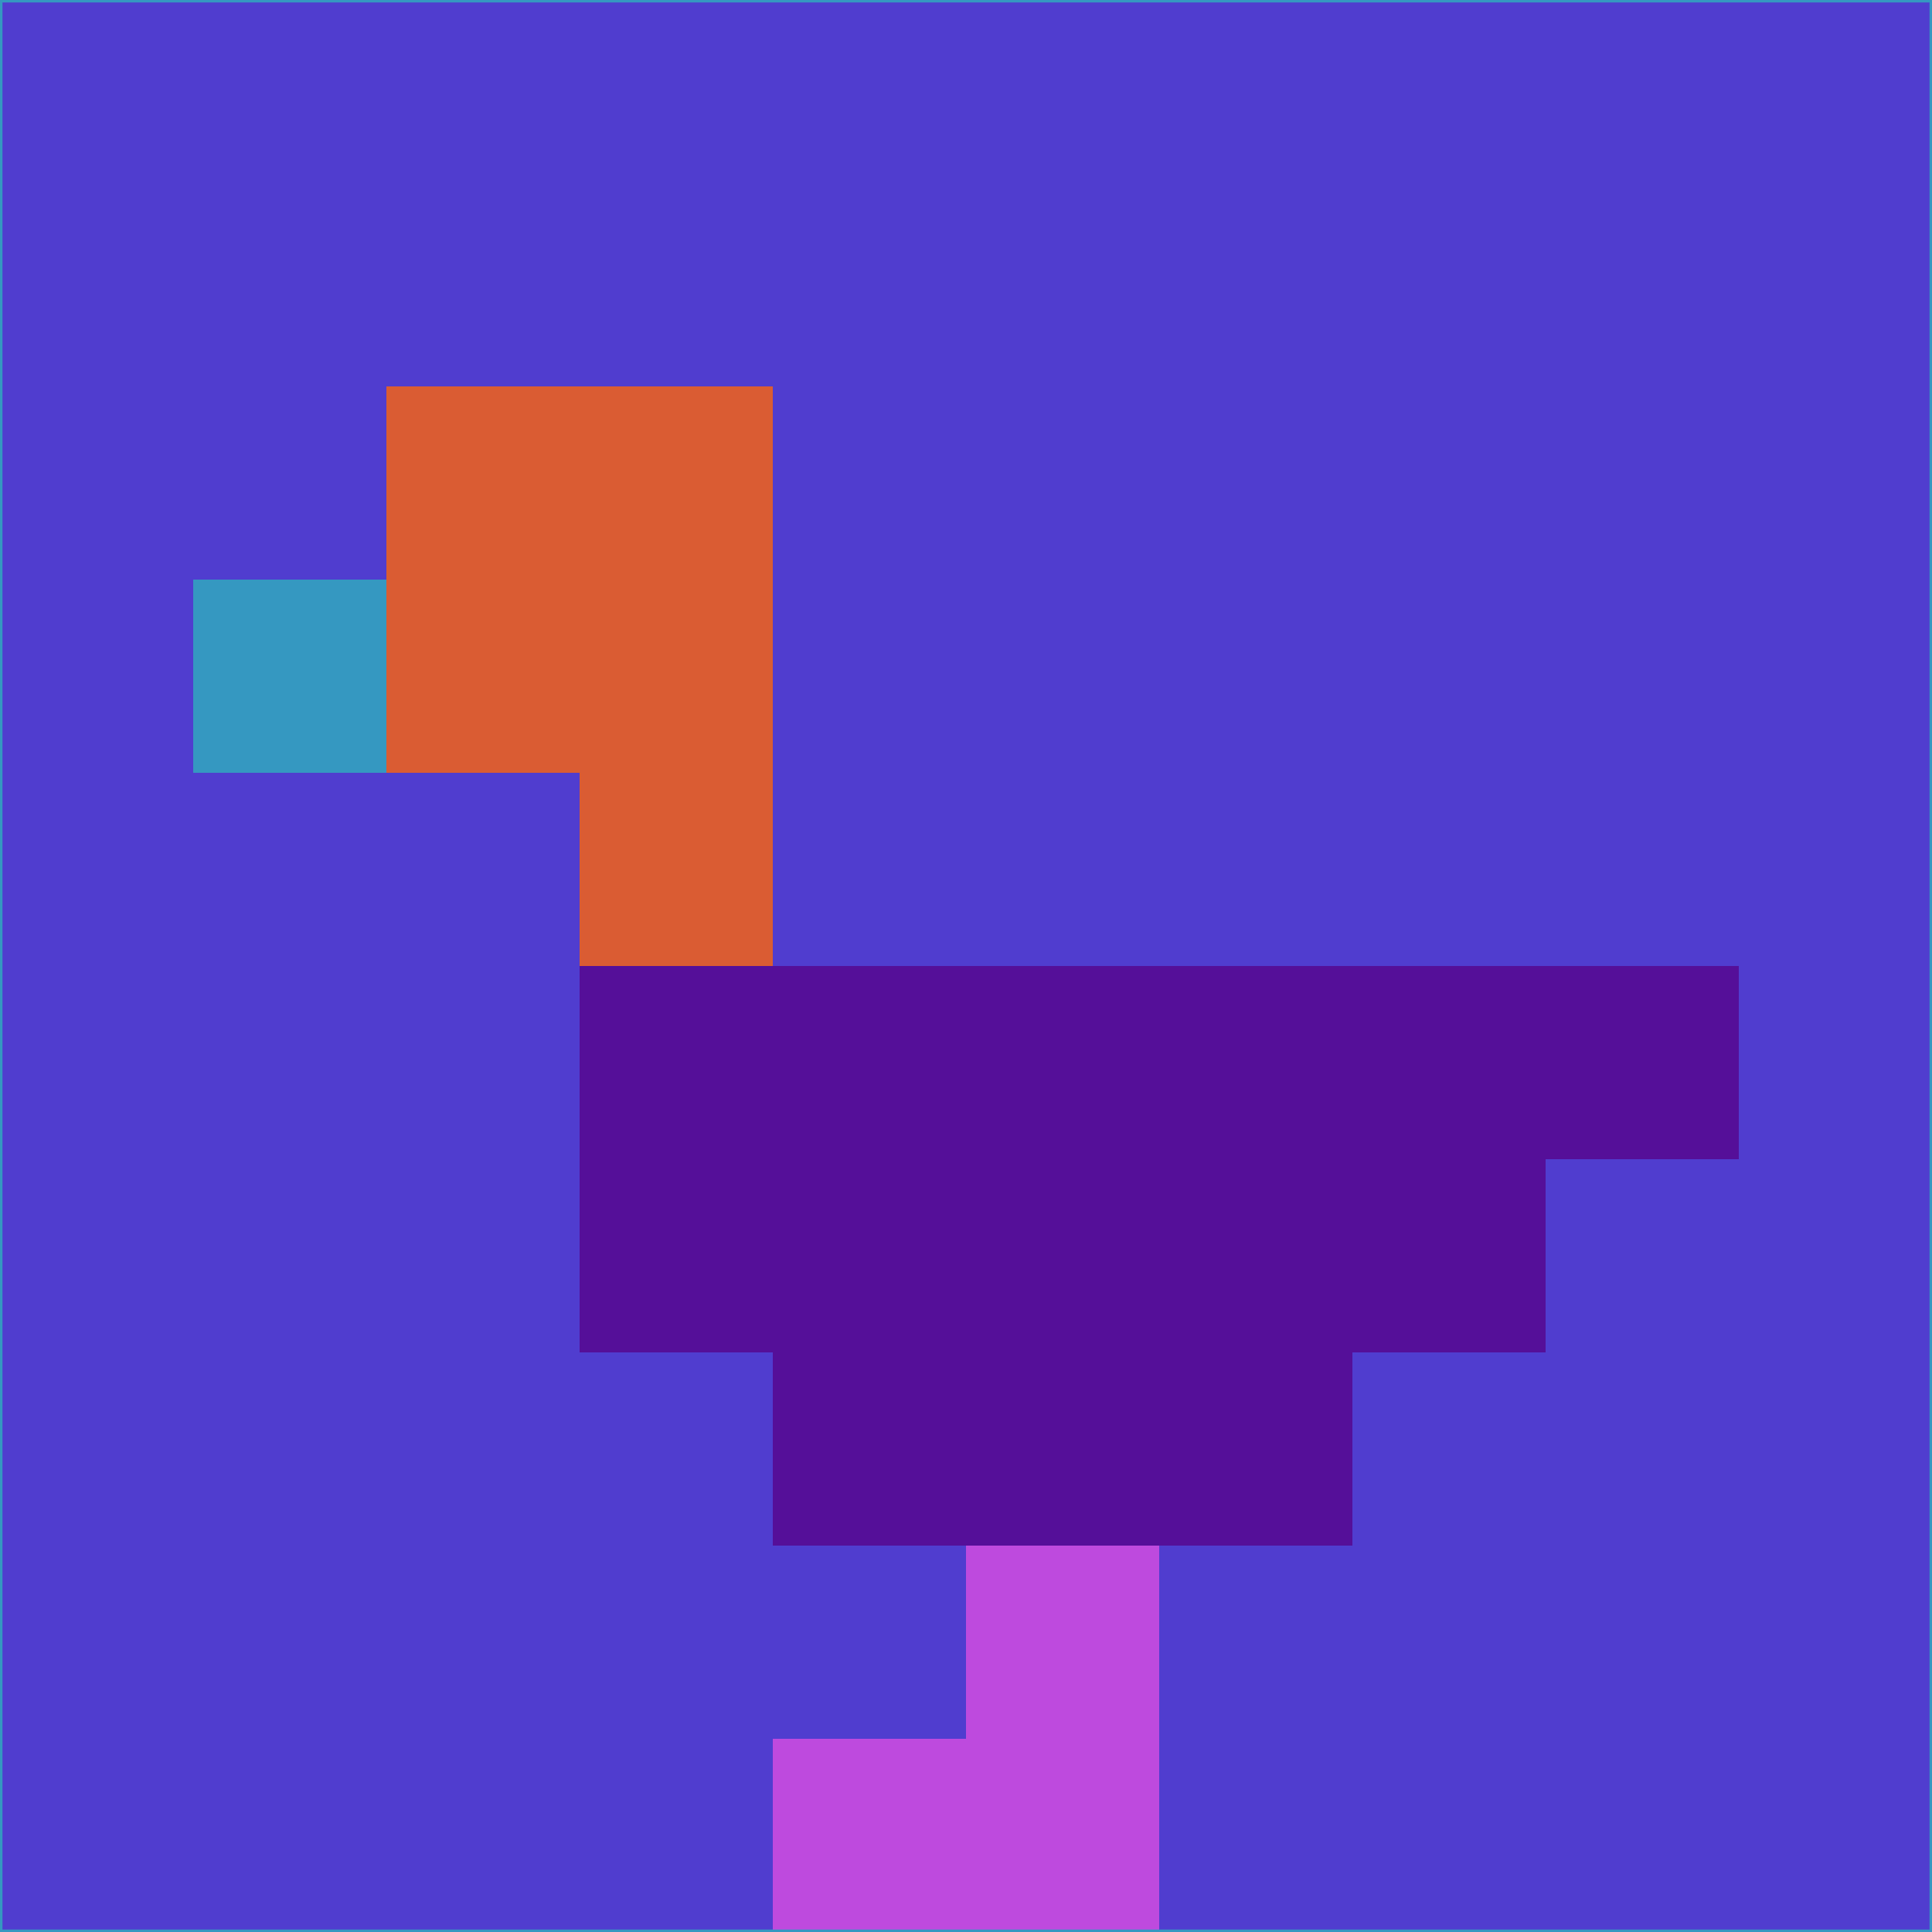 <svg xmlns="http://www.w3.org/2000/svg" version="1.1" width="785" height="785">
  <title>'goose-pfp-694263' by Dmitri Cherniak (Cyberpunk Edition)</title>
  <desc>
    seed=578270
    backgroundColor=#503dcf
    padding=20
    innerPadding=0
    timeout=500
    dimension=1
    border=false
    Save=function(){return n.handleSave()}
    frame=12

    Rendered at 2024-09-15T22:37:00.614Z
    Generated in 1ms
    Modified for Cyberpunk theme with new color scheme
  </desc>
  <defs/>
  <rect width="100%" height="100%" fill="#503dcf"/>
  <g>
    <g id="0-0">
      <rect x="0" y="0" height="785" width="785" fill="#503dcf"/>
      <g>
        <!-- Neon blue -->
        <rect id="0-0-2-2-2-2" x="157" y="157" width="157" height="157" fill="#da5c33"/>
        <rect id="0-0-3-2-1-4" x="235.5" y="157" width="78.5" height="314" fill="#da5c33"/>
        <!-- Electric purple -->
        <rect id="0-0-4-5-5-1" x="314" y="392.5" width="392.5" height="78.5" fill="#550f99"/>
        <rect id="0-0-3-5-5-2" x="235.5" y="392.5" width="392.5" height="157" fill="#550f99"/>
        <rect id="0-0-4-5-3-3" x="314" y="392.5" width="235.5" height="235.5" fill="#550f99"/>
        <!-- Neon pink -->
        <rect id="0-0-1-3-1-1" x="78.5" y="235.5" width="78.5" height="78.5" fill="#3598c1"/>
        <!-- Cyber yellow -->
        <rect id="0-0-5-8-1-2" x="392.5" y="628" width="78.5" height="157" fill="#be4ade"/>
        <rect id="0-0-4-9-2-1" x="314" y="706.5" width="157" height="78.5" fill="#be4ade"/>
      </g>
      <rect x="0" y="0" stroke="#3598c1" stroke-width="2" height="785" width="785" fill="none"/>
    </g>
  </g>
  <script xmlns=""/>
</svg>